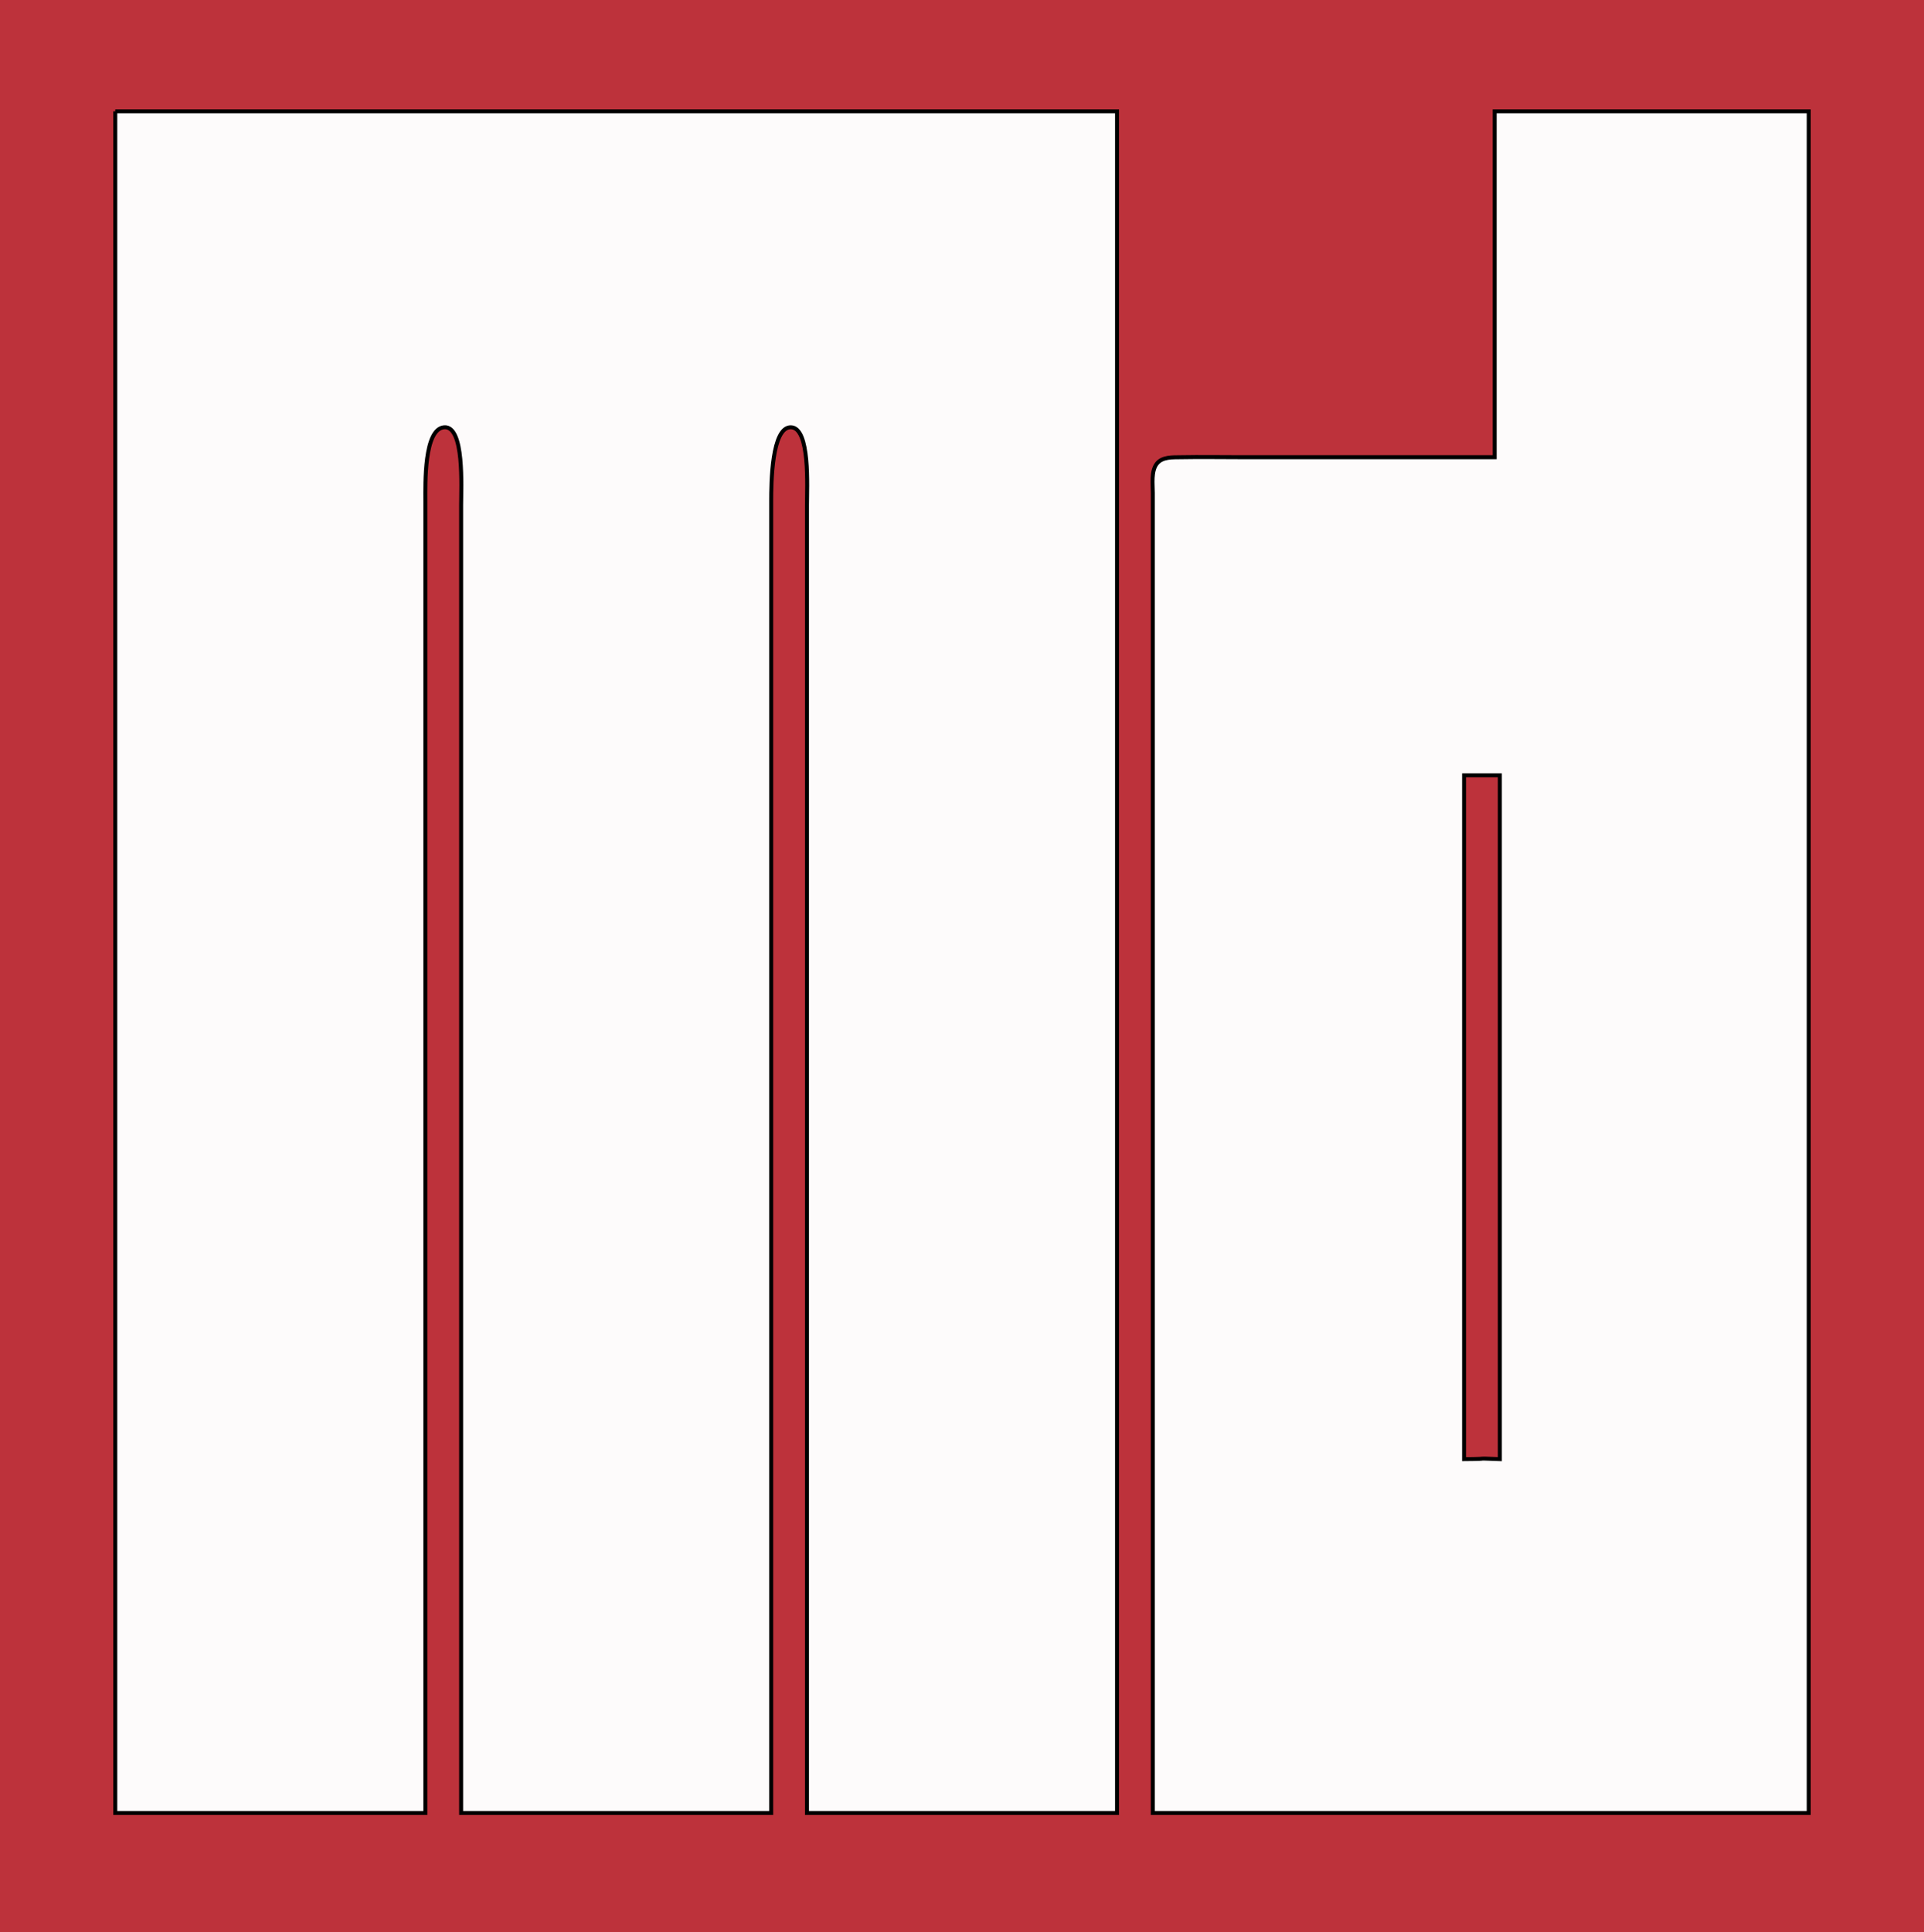 <svg width="484" height="486" xmlns="http://www.w3.org/2000/svg" style="vector-effect: non-scaling-stroke;" stroke="null">

 <rect width="100%" height="100%" fill="#333333" stroke="none"/>

 <g stroke="null">
  <title stroke="null">background</title>
  <rect stroke="null" fill="none" id="canvas_background" height="402" width="582" y="-1" x="-1"/>
 </g>
 <g stroke="null">
  <title stroke="null">Layer 1</title>
  <path stroke="null" id="svg_2" fill="#bd323b" d="m-12.483,-21.144l0,521.31l372.111,0l103.845,0l29.206,0c3.676,0 9.252,1.012 12.637,-0.652c2.611,-1.285 2.455,-4.422 2.502,-6.92c0.13,-6.844 0.005,-13.703 0.005,-20.548l0,-85.443l0,-306.08l0,-75.709l-0.001,-17.305c-0.016,-2.389 0.392,-5.858 -1.733,-7.541c-2.458,-1.946 -7.252,-1.111 -10.165,-1.112l-24.88,0l-99.518,0l-384.01,0z"/>
  <path stroke="null" id="svg_3" fill="#fdfbfb" d="m29,28l0,428l78,0l0,-267l0,-63c0,-4.235 -0.378,-18.138 4.741,-18.534c5.118,-0.396 4.259,15.124 4.259,19.534l0,62l0,267l78,0l0,-267l0,-63c0,-4.235 0.085,-18.634 4.961,-18.534c4.876,0.1 4.039,15.124 4.039,19.534l0,62l0,267l78,0l0,-428l-252,0m347,0l0,87l-64,0c-4.997,0 -10.003,-0.09 -14.999,0.005c-1.982,0.037 -4.595,-0.141 -5.973,1.598c-1.496,1.889 -1.023,5.161 -1.028,7.397l0,16l0,65l0,251l165,0l0,-428l-79,0z"/>
  <path stroke="null" id="svg_4" fill="#bd323b" d="m368.303,195l0,139l0,33c8.543,-0.06 0.665,-0.29 9,0l0,-32l0,-140l-9,0z"/>
 </g>
</svg>